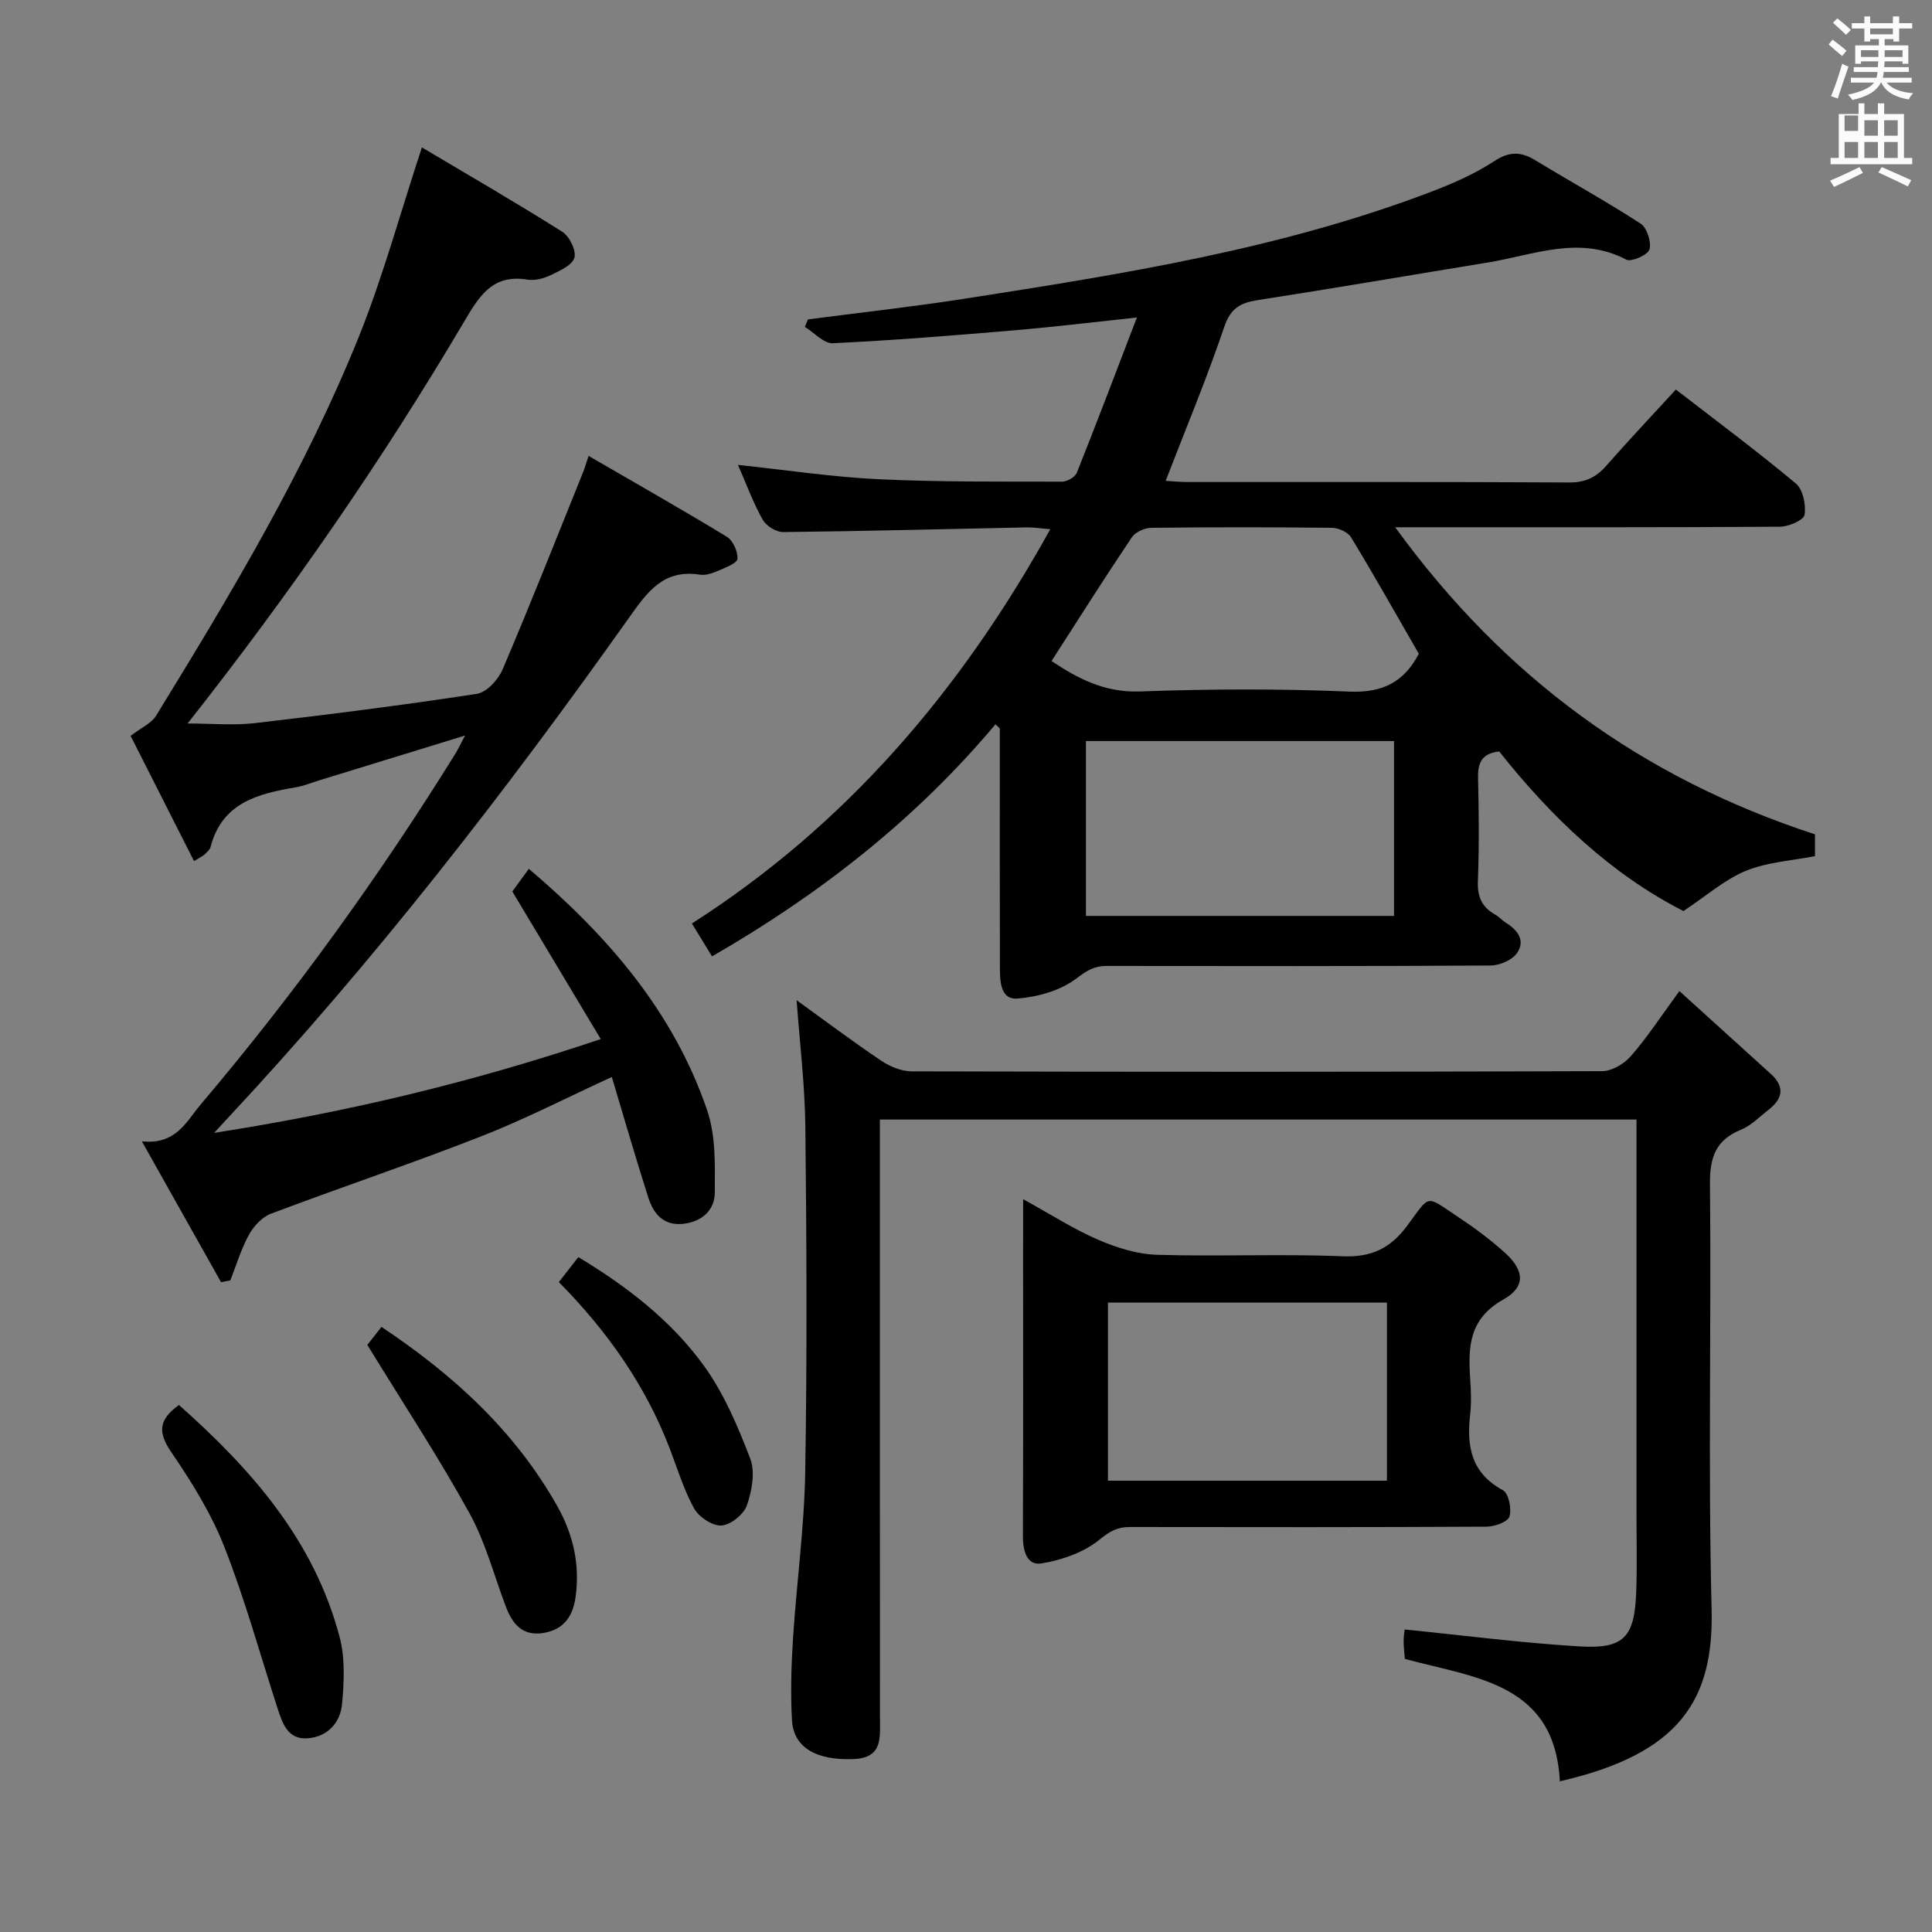 <svg enable-background="new 0 0 400 400" viewBox="0 0 400 400" xmlns="http://www.w3.org/2000/svg"><rect x="0" y="0" width="400" height="400" fill="#808080" stroke="none"/><path d="m378.6 9.2.8-1c.9.7 1.9 1.4 2.9 2.3l-.9 1.1c-1.1-.9-2-1.7-2.8-2.4zm.5 10.7c.9-2.1 1.6-4.3 2.3-6.7.4.2.8.4 1.3.6-.7 2.1-1.5 4.3-2.2 6.6zm.4-15.2.9-.9c1 .8 2 1.6 2.8 2.4l-1 1c-1-.9-1.9-1.8-2.7-2.5zm12.5-1.3h1.2v1.4h2.7v1.1h-2.7v2.7h-1.2v-.5h-1.8v1.3h4.9v3.8h-1.2v-.5h-3.7c0 .4-.1.9-.1 1.2h5.1v1h-5.2c0 .5-.1.9-.2 1.2h6v1h-5.2c1.1 1.3 2.9 2 5.5 2.2-.4.4-.7.8-.9 1.3-2.9-.5-4.8-1.6-5.7-3.5h-.1c-.8 1.7-2.7 2.9-5.9 3.6-.2-.4-.6-.8-.9-1.1 2.8-.6 4.6-1.4 5.4-2.5h-4.8v-1h5.3c.1-.3.2-.7.2-1.2h-4.9v-1h5c0-.4 0-.8.1-1.2h-3.6v.5h-1.2v-3.8h4.9v-1.3h-1.8v.5h-1.2v-2.7h-2.6v-1.1h2.6v-1.4h1.2v1.4h4.7v-1.4zm-6.7 8.4h3.6c0-.4 0-.9 0-1.4h-3.6zm1.9-4.7h4.7v-1.2h-4.7zm6.7 3.3h-3.7v1.4h3.7z" fill="#fafbfa"/><path d="m384.7 21.4h1.3v2.2h2.8v-2.2h1.3v2.2h4.1v9.1h1.7v1.3h-16.9v-1.3h1.7v-9.1h4.1v-2.2zm.3 13.2.7 1.2c-1.8.9-3.8 1.9-6 2.9-.2-.4-.5-.8-.8-1.3 2.4-1 4.4-2 6.1-2.8zm-3.1-7.5h2.8v-3.2h-2.8v4.2zm0 5.6h2.8v-3.3h-2.8zm4.1-4.6h2.8v-3.2h-2.8zm0 4.6h2.8v-3.3h-2.8zm3.6 1.9c2.1.9 4.1 1.8 6.1 2.7l-.7 1.3c-2.2-1.1-4.2-2-6.1-2.9zm3.3-9.7h-2.8v3.2h2.8zm-2.8 7.8h2.8v-3.3h-2.8z" fill="#fafbfa"/><g fill="#010000"><path d="m348.54 188.62c-14.84-7.54-27.3-19.35-38.14-33.03-3.51.36-4.45 2.25-4.38 5.39.16 7.16.24 14.34-.04 21.49-.13 3.26.89 5.4 3.64 6.92.72.4 1.27 1.08 1.97 1.52 2.51 1.55 4.37 3.73 2.46 6.45-1.02 1.45-3.59 2.53-5.47 2.54-26.49.16-52.98.12-79.48.09-2.51 0-4.07.93-6.2 2.56-3.27 2.51-7.99 3.85-12.22 4.19-3.59.29-3.65-3.64-3.66-6.48-.04-14.66-.02-29.32-.02-43.99 0-1.82 0-3.64 0-5.46-.3-.28-.6-.56-.9-.85-16.52 19.69-36.38 35.2-58.68 48.05-1.29-2.1-2.57-4.2-4.17-6.81 31.93-20.42 55.64-48.16 74.2-81.63-2.12-.17-3.5-.41-4.88-.38-16.81.34-33.61.79-50.42.97-1.45.02-3.54-1.29-4.26-2.59-1.98-3.54-3.38-7.4-5.1-11.32 10.1 1.07 19.6 2.52 29.16 2.97 12.63.6 25.3.47 37.96.5 1.04 0 2.68-.95 3.04-1.86 4.11-10.29 8.03-20.66 12.43-32.12-9.55 1.01-17.58 1.99-25.64 2.67-12.42 1.05-24.85 2.06-37.3 2.65-1.88.09-3.86-2.19-5.8-3.38.21-.52.43-1.03.64-1.55 10.78-1.41 21.59-2.6 32.33-4.27 32.8-5.11 65.6-10.29 96.84-22.21 4.48-1.71 8.97-3.7 12.96-6.31 3.13-2.04 5.5-1.96 8.46-.16 7.25 4.41 14.69 8.5 21.79 13.11 1.32.86 2.27 3.78 1.85 5.34-.3 1.12-3.75 2.67-4.79 2.13-9.77-5.12-19.18-.96-28.69.59-15.87 2.59-31.71 5.32-47.6 7.78-3.62.56-5.65 1.67-6.96 5.55-3.6 10.64-7.94 21.02-12.13 31.87 1.44.08 3.01.25 4.58.25 26.33.02 52.65-.06 78.98.09 3.35.02 5.58-1.08 7.69-3.49 4.59-5.24 9.39-10.31 14.38-15.75 8.46 6.54 16.84 12.77 24.84 19.45 1.48 1.24 2.14 4.43 1.8 6.5-.18 1.1-3.29 2.44-5.08 2.45-23.99.16-47.99.11-71.98.11-1.99 0-3.99 0-7.69 0 22.64 31.18 51.17 51.91 86.91 63.58v4.51c-4.78.95-9.88 1.22-14.34 3.06-4.42 1.83-8.22 5.22-12.89 8.31zm-123.71-35.19v36.2h63.79c0-12.18 0-24.07 0-36.2-21.37 0-42.43 0-63.79 0zm-7.12-16.57c5.31 3.54 10.92 6.57 18.33 6.3 14.46-.53 28.97-.58 43.42.03 6.95.29 11.31-2.13 14.29-7.83-4.66-8.09-9.21-16.18-14.02-24.1-.66-1.09-2.6-1.97-3.96-1.98-12.48-.15-24.96-.15-37.44 0-1.37.02-3.27.88-4 1.97-5.63 8.38-11.04 16.93-16.62 25.61z"/><path d="m87.35 30.52c9.57 5.69 19.43 11.39 29.06 17.46 1.49.94 2.92 3.85 2.52 5.36-.41 1.54-3 2.7-4.84 3.59-1.45.7-3.31 1.22-4.84.97-7.15-1.19-9.91 3.19-13.09 8.58-17.02 28.83-36.04 56.31-57.32 83.31 4.99 0 9.53.44 13.97-.08 15.34-1.78 30.66-3.72 45.92-6.06 2.03-.31 4.43-2.93 5.33-5.05 5.79-13.58 11.2-27.31 16.73-41 .24-.6.41-1.22 1.07-3.21 9.82 5.7 19.31 11.07 28.62 16.74 1.27.77 2.3 3.06 2.2 4.56-.06.91-2.44 1.81-3.9 2.44-1.2.52-2.64 1.04-3.86.85-7.59-1.19-10.9 3.58-14.77 9.03-25.63 36.13-52.75 71.09-83.02 103.51-.65.69-1.29 1.4-2.8 3.03 27.56-4.3 53.36-10.44 80.05-19.42-6.27-10.46-12.19-20.34-18.31-30.56.88-1.21 2.04-2.8 3.42-4.69 16.33 13.86 29.95 29.58 36.92 49.99 1.8 5.27 1.61 11.35 1.58 17.05-.02 3.6-2.61 6-6.47 6.45-4.14.48-6.22-2.06-7.3-5.43-2.62-8.2-5-16.47-7.55-24.96-9.39 4.3-18.08 8.79-27.15 12.33-14.36 5.62-29 10.53-43.44 15.98-1.82.69-3.56 2.57-4.53 4.34-1.63 2.96-2.61 6.28-3.86 9.45-.64.13-1.28.26-1.92.39-5.27-9.37-10.54-18.73-16.4-29.17 7.1.75 9.19-4.1 12.18-7.63 19.38-22.89 36.92-47.14 52.73-72.63.57-.93 1.03-1.92 2.01-3.76-10.67 3.28-20.46 6.29-30.25 9.3-1.59.49-3.15 1.15-4.78 1.42-7.86 1.33-15.28 3.18-17.66 12.34-.15.59-.76 1.09-1.23 1.55-.33.33-.8.52-2.2 1.39-4.54-8.96-8.99-17.76-13.13-25.93 2.18-1.68 4.3-2.58 5.28-4.18 15.59-25.37 30.91-50.93 42.05-78.64 4.92-12.28 8.41-25.13 12.98-39.01z"/><path d="m347.7 205.19c6.7 6.07 12.83 11.62 18.96 17.18 2.99 2.71 2.37 5.18-.55 7.44-1.84 1.42-3.55 3.22-5.63 4.07-5.25 2.14-6.5 5.71-6.45 11.24.3 29.33-.4 58.67.34 87.98.48 19-6.71 30.03-31.42 35.7-1.04-20.36-17.48-21.38-32.09-25.34-.08-1.09-.25-2.38-.25-3.67 0-1.13.19-2.27.21-2.42 12.22 1.22 24.19 2.78 36.2 3.5 9.24.55 11.39-1.89 11.74-11.27.19-5.16.06-10.33.06-15.5 0-25.5 0-50.99 0-76.49 0-1.81 0-3.63 0-5.82-52.25 0-104.14 0-156.65 0v6c0 39.33-.01 78.66.02 117.98 0 4.08.58 8.2-5.52 8.43-7.61.29-12.38-2.34-12.7-8.06-.31-5.64-.15-11.33.22-16.98.73-11.43 2.32-22.84 2.52-34.27.4-23.82.29-47.66.03-71.49-.09-8.75-1.17-17.5-1.81-26.32 5.64 4.07 11.47 8.46 17.52 12.53 1.8 1.21 4.18 2.19 6.29 2.2 47.66.12 95.32.13 142.98-.04 2.02-.01 4.56-1.52 5.94-3.12 3.35-3.83 6.17-8.16 10.04-13.46z"/><path d="m211.83 248.28c5.71 3.14 10.43 6.19 15.52 8.39 3.81 1.65 8.07 2.99 12.17 3.12 12.81.39 25.65-.22 38.45.31 5.98.25 9.89-1.65 13.36-6.31 4.93-6.62 3.63-6.42 10.71-1.73 3.31 2.2 6.53 4.6 9.49 7.26 4.08 3.67 4.43 7.08-.29 9.74-7.11 3.99-7.3 9.8-6.85 16.43.17 2.49.26 5.02-.02 7.48-.75 6.55.27 12.04 6.79 15.56 1.19.64 1.85 3.85 1.36 5.45-.34 1.11-3.07 2.09-4.74 2.1-24.64.13-49.28.11-73.92.07-2.54 0-4.1.89-6.21 2.61-3.24 2.65-7.81 4.24-12.04 4.93-3.06.5-3.85-2.72-3.83-5.72.08-19.31.04-38.62.04-57.93.01-3.6.01-7.21.01-11.76zm75.32 58.28c0-12.44 0-24.61 0-36.87-19.51 0-38.58 0-57.76 0v36.87z"/><path d="m76.05 278.45c.37-.48 1.57-2 2.93-3.73 14.96 9.97 27.67 21.6 36.42 37.15 3.28 5.83 4.68 12.01 3.78 18.69-.54 4.02-2.41 6.84-6.67 7.53-4.31.7-6.41-1.84-7.76-5.41-2.47-6.49-4.23-13.38-7.56-19.4-6.37-11.56-13.64-22.61-21.14-34.83z"/><path d="m37.05 290.89c15.09 13.38 28.03 28.12 33.27 48.07 1.15 4.37.92 9.25.5 13.82-.36 3.9-3 6.83-7.18 7.12-4 .28-5.14-3.01-6.14-6.1-3.63-11.19-6.75-22.57-11.04-33.5-2.7-6.89-6.72-13.39-10.92-19.53-2.74-3.98-2.95-6.69 1.51-9.88z"/><path d="m115.7 265.44c1.33-1.71 2.54-3.25 4.04-5.17 10.06 6.07 19.17 13.09 25.94 22.41 4.18 5.76 7.08 12.61 9.65 19.31 1.06 2.78.35 6.67-.69 9.66-.65 1.88-3.34 4.06-5.26 4.19-1.85.13-4.67-1.74-5.66-3.51-2.16-3.89-3.46-8.26-5.07-12.45-5.02-13.1-12.94-24.3-22.95-34.44z"/></g></svg>